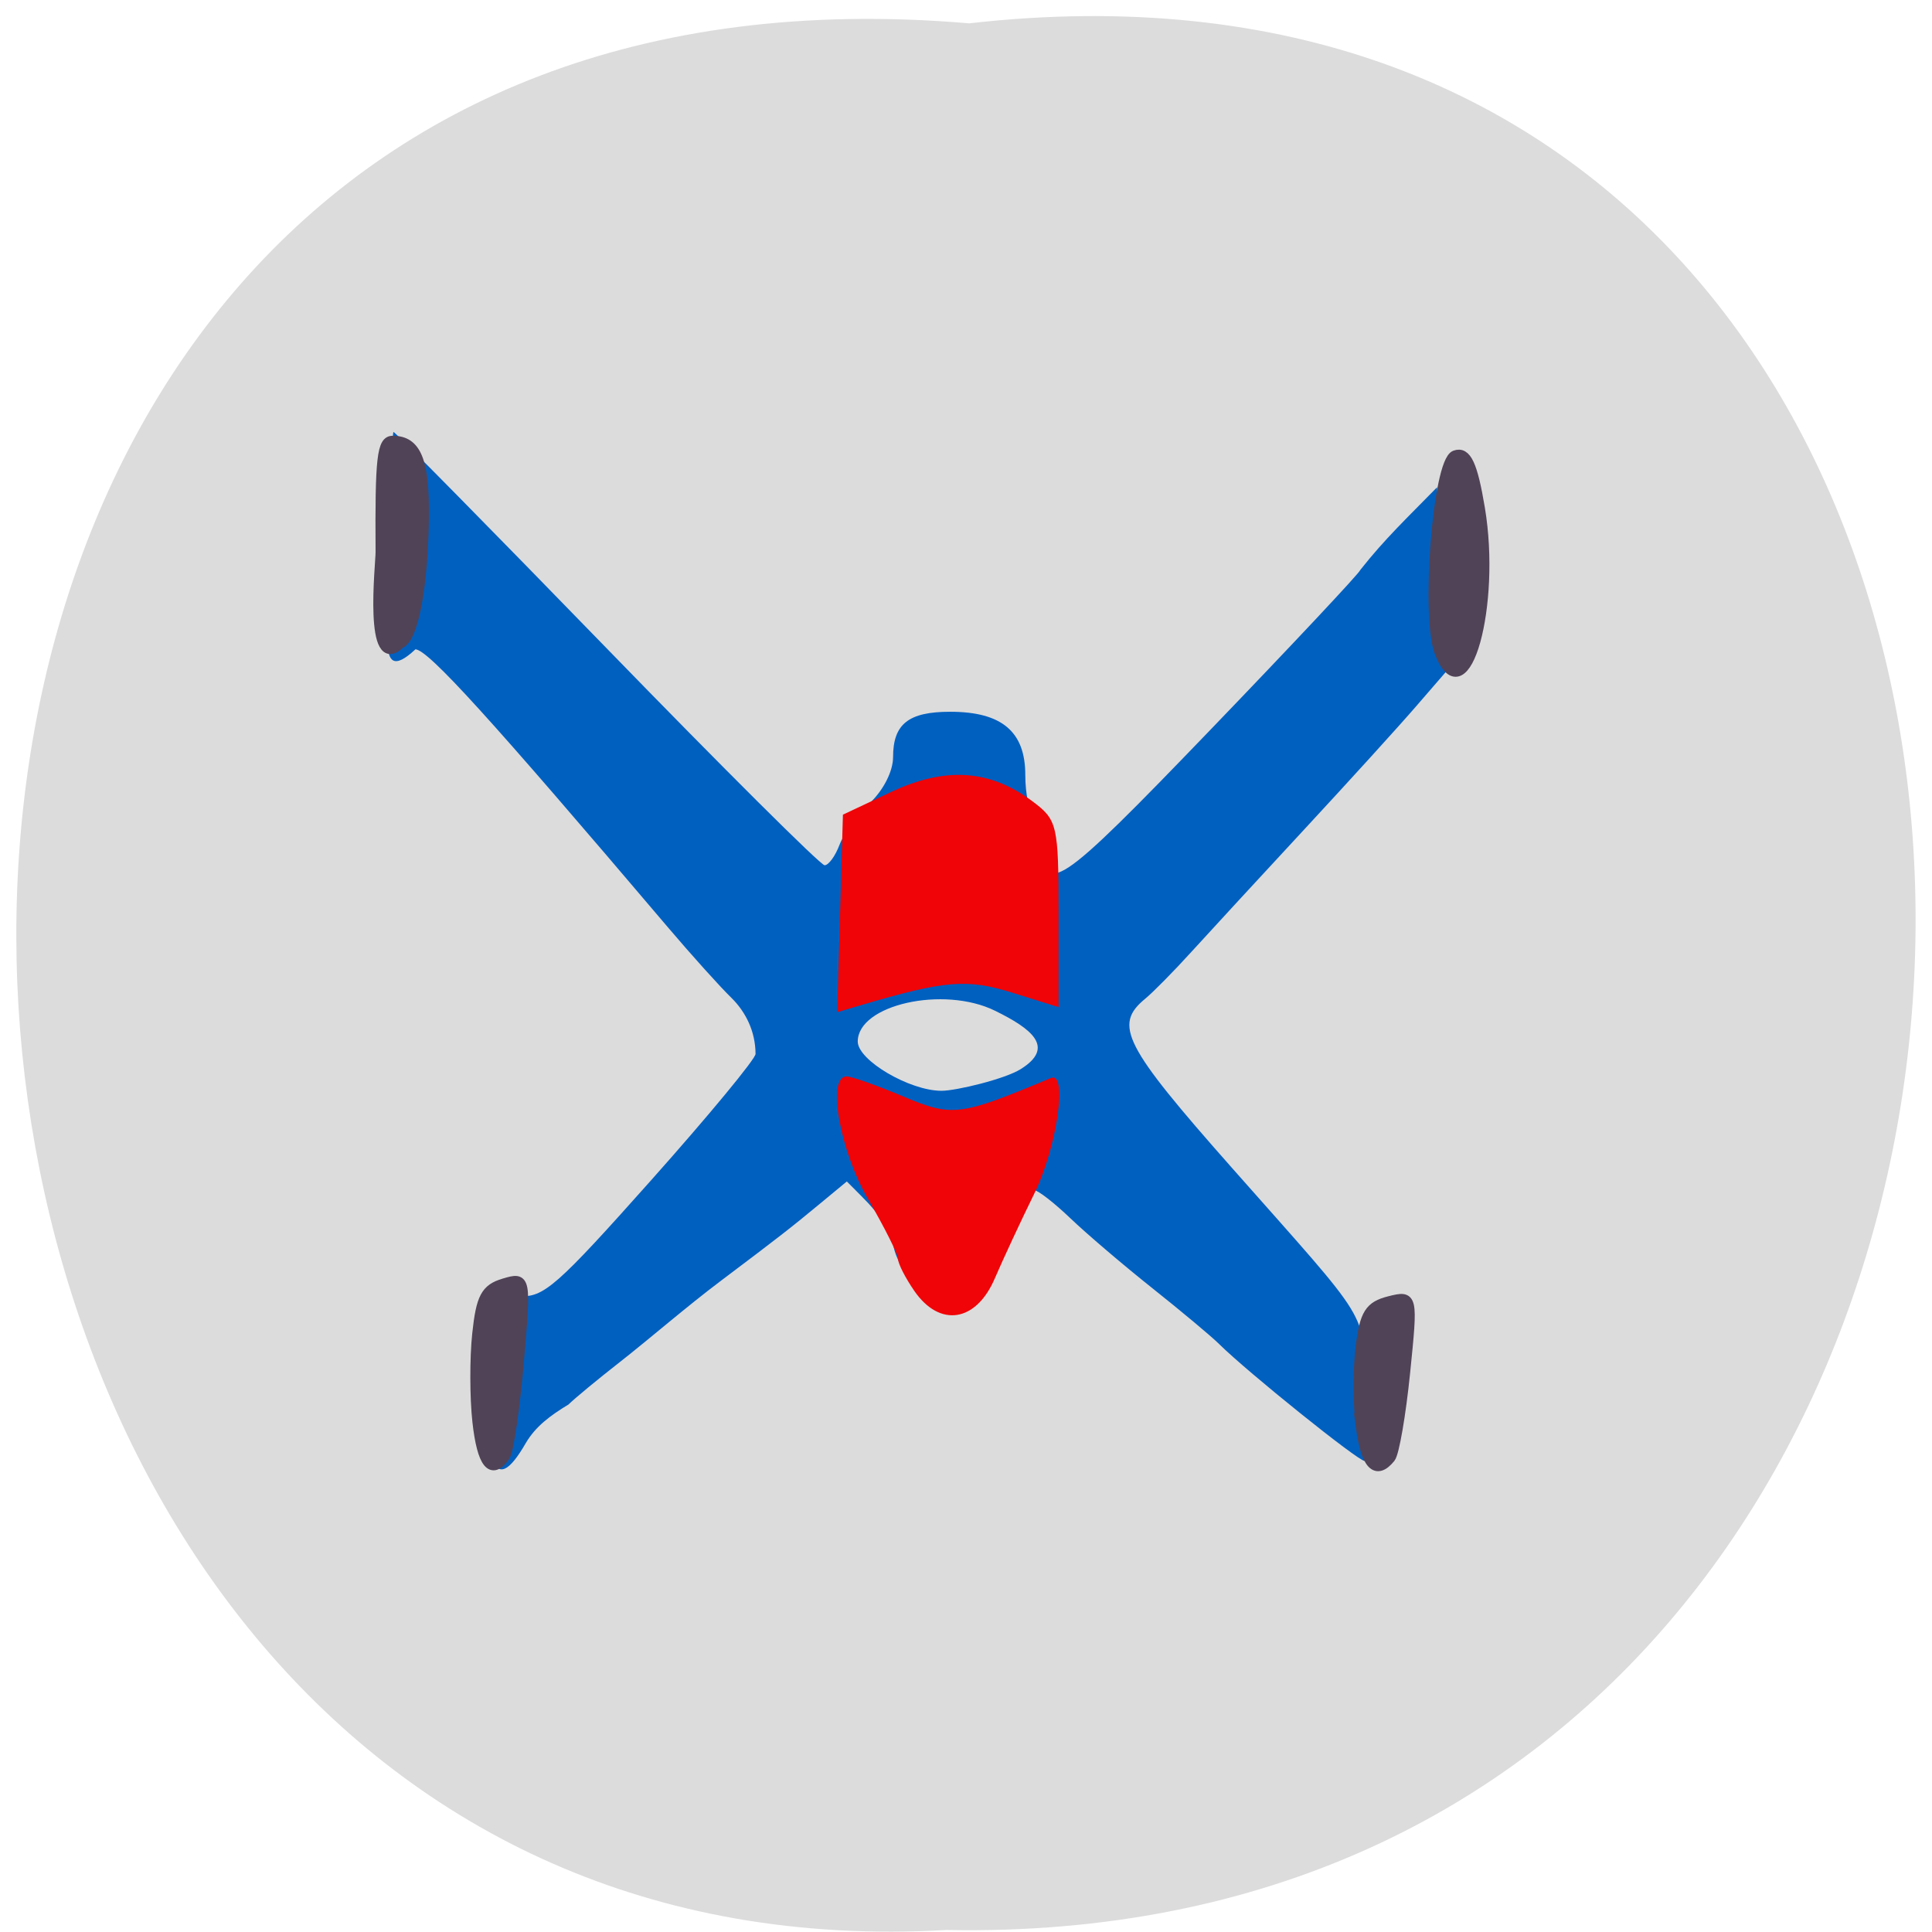<svg xmlns="http://www.w3.org/2000/svg" xmlns:xlink="http://www.w3.org/1999/xlink" viewBox="0 0 256 256"><defs><path d="m 245.46 129.52 l -97.89 -96.9 c -5.556 -5.502 -16.222 -11.873 -23.7 -14.16 l -39.518 -12.08 c -7.479 -2.286 -18.1 0.391 -23.599 5.948 l -13.441 13.578 c -5.5 5.559 -14.502 14.653 -20 20.21 l -13.44 13.579 c -5.5 5.558 -8.07 16.206 -5.706 23.658 l 12.483 39.39 c 2.363 7.456 8.843 18.06 14.399 23.556 l 97.89 96.9 c 5.558 5.502 14.605 5.455 20.1 -0.101 l 36.26 -36.63 c 5.504 -5.559 14.503 -14.651 20 -20.21 l 36.26 -36.629 c 5.502 -5.56 5.455 -14.606 -0.101 -20.11 z m -178.09 -50.74 c -7.198 0 -13.03 -5.835 -13.03 -13.03 0 -7.197 5.835 -13.03 13.03 -13.03 7.197 0 13.03 5.835 13.03 13.03 -0.001 7.198 -5.836 13.03 -13.03 13.03 z" id="0"/><use id="1" xlink:href="#0"/><clipPath id="2"><use xlink:href="#0"/></clipPath><clipPath clip-path="url(#2)"><use xlink:href="#1"/></clipPath><clipPath clip-path="url(#2)"><use xlink:href="#1"/></clipPath></defs><g color="#000" fill="#dcdcdc"><path d="m 128.42 795.13 c 168.87 -19.553 166.53 260.33 -3.01 257.01 -157.67 9.224 -171.9 -272.26 3.01 -257.01 z" transform="matrix(1 0 0 0.983 0 -778.52)"/></g><g transform="matrix(1.168 0 0 1.196 -18.861 -21.881)"><path d="m 71.887 179.82 c -0.281 -0.733 -0.38 -5.121 -0.219 -9.75 l 0.293 -8.416 l 3.074 0.23 c 2.769 0.207 4.254 -1.065 15 -12.852 6.56 -7.195 11.881 -13.486 11.826 -13.98 -0.015 -2.484 -1.105 -4.631 -2.726 -6.195 -1.279 -1.211 -4.542 -4.751 -7.25 -7.865 c -20.13 -23.15 -27.14 -30.692 -28.608 -30.76 c -4.957 4.536 -2.605 -3.73 -2.667 -9.327 -0.082 -8.112 0.001 -14.75 0.185 -14.75 0.184 0 11.08 10.8 24.21 24 13.13 13.2 24.24 24 24.69 24 0.45 0 1.209 -1.013 1.687 -2.25 0.478 -1.237 2.042 -3.341 3.475 -4.674 1.531 -1.424 2.606 -3.508 2.606 -5.05 0 -3.672 1.745 -5.03 6.478 -5.03 5.849 0 8.522 2.195 8.522 6.998 0 2.136 0.45 4.162 1 4.502 0.55 0.34 1.01 1.604 1.015 2.809 0.044 6.372 1.516 5.42 18.915 -12.239 9.388 -9.528 17.07 -17.527 17.07 -17.776 2.81 -3.479 5.342 -5.795 8.708 -9.161 l 0.658 10.05 l 0.658 10.05 l -3.663 4.135 c -2.01 2.274 -7.758 8.448 -12.763 13.72 -5 5.272 -10.739 11.347 -12.742 13.5 -2 2.153 -4.366 4.495 -5.25 5.204 -3.629 2.912 -2.441 5.178 9.812 18.711 16.15 17.835 14.703 15.525 15.317 24.474 0.303 4.414 0.198 8.03 -0.232 8.03 -0.753 0 -13.288 -9.839 -16.53 -12.974 -0.868 -0.839 -4.268 -3.616 -7.557 -6.17 -3.289 -2.555 -7.476 -6.04 -9.304 -7.75 -1.828 -1.708 -3.672 -3.105 -4.096 -3.105 -1.186 0 -3.311 2.844 -5.517 7.384 -2.45 5.04 -5.91 6.03 -8.654 2.459 -0.991 -1.288 -1.812 -3.069 -1.824 -3.956 -1.015 -3.01 -3.035 -4.626 -5.267 -6.858 l -3.128 2.528 c -3.272 2.645 -4.555 3.62 -11.128 8.455 -3.937 2.89 -8.02 6.367 -11.5 9.03 -2.475 1.888 -5.095 4 -5.821 4.698 -2.07 1.221 -3.745 2.442 -4.838 4.264 -1.92 3.251 -3.113 3.758 -3.915 1.666 z m 60.06 -43.08 c 3.974 -2.423 1.213 -4.486 -2.923 -6.468 -5.842 -2.8 -15.567 -0.665 -15.567 3.417 0 2.076 5.885 5.455 9.5 5.455 1.65 0 7.165 -1.29 8.99 -2.403 z m 41.542 29.16 c 0.195 -4.55 3.167 -1.485 1.468 0.853 -1.361 1.798 -1.438 1.753 -1.468 -0.853 z" fill="#0060c0"/><path d="m 119.87 161.31 c -1.01 -1.429 -1.838 -3.01 -1.838 -3.522 0 -0.508 -1.527 -3.49 -3.393 -6.627 -3.242 -5.45 -4.705 -13.612 -2.441 -13.612 0.546 0 3.418 0.994 6.381 2.209 5.635 2.31 6.422 2.214 16.799 -2.033 1.929 -0.789 0.674 7.703 -1.892 12.806 -1.513 3.01 -3.535 7.25 -4.493 9.425 -2.127 4.827 -6.237 5.438 -9.123 1.355 z m -8.421 -41.818 l 0.326 -10.941 l 5.413 -2.488 c 6.196 -2.848 11.23 -2.532 16.09 1.01 2.828 2.061 2.96 2.618 2.96 12.481 v 10.323 l -5.222 -1.593 c -5.178 -1.58 -7.647 -1.38 -17.291 1.399 l -2.601 0.75 l 0.326 -10.941 z" fill="#f00407"/><g fill="#504357" stroke="#504357"><path d="m 59.25 79.47 c -0.07 -10.503 0.152 -12.4 1.45 -12.4 2.758 0 3.701 2.268 3.611 8.685 -0.106 7.602 -1.214 13.299 -2.696 13.863 -3.788 3.583 -2.355 -8.878 -2.365 -10.149 z" stroke-width="0.99"/><path d="m 179.48 90.64 c -1.611 -3.925 -0.246 -21.16 1.733 -21.881 1.293 -0.472 1.998 0.989 2.833 5.87 1.838 10.745 -1.674 23.06 -4.566 16.01 z" stroke-width="1.124"/><path d="m 170.51 176.35 c -0.325 -2.42 -0.335 -6.387 -0.023 -8.816 0.472 -3.672 1.023 -4.528 3.27 -5.08 2.682 -0.659 2.696 -0.598 1.815 7.874 -0.488 4.696 -1.241 8.962 -1.674 9.48 -1.651 1.976 -2.82 0.782 -3.389 -3.459 z" stroke-width="1.108"/><path d="m 70.3 175.8 c -0.303 -2.666 -0.312 -7.04 -0.021 -9.712 0.44 -4.046 0.953 -4.988 3.048 -5.597 2.499 -0.726 2.513 -0.659 1.692 8.675 -0.455 5.174 -1.157 9.874 -1.56 10.444 -1.539 2.177 -2.628 0.862 -3.159 -3.811 z" stroke-width="1.122"/></g></g></svg>